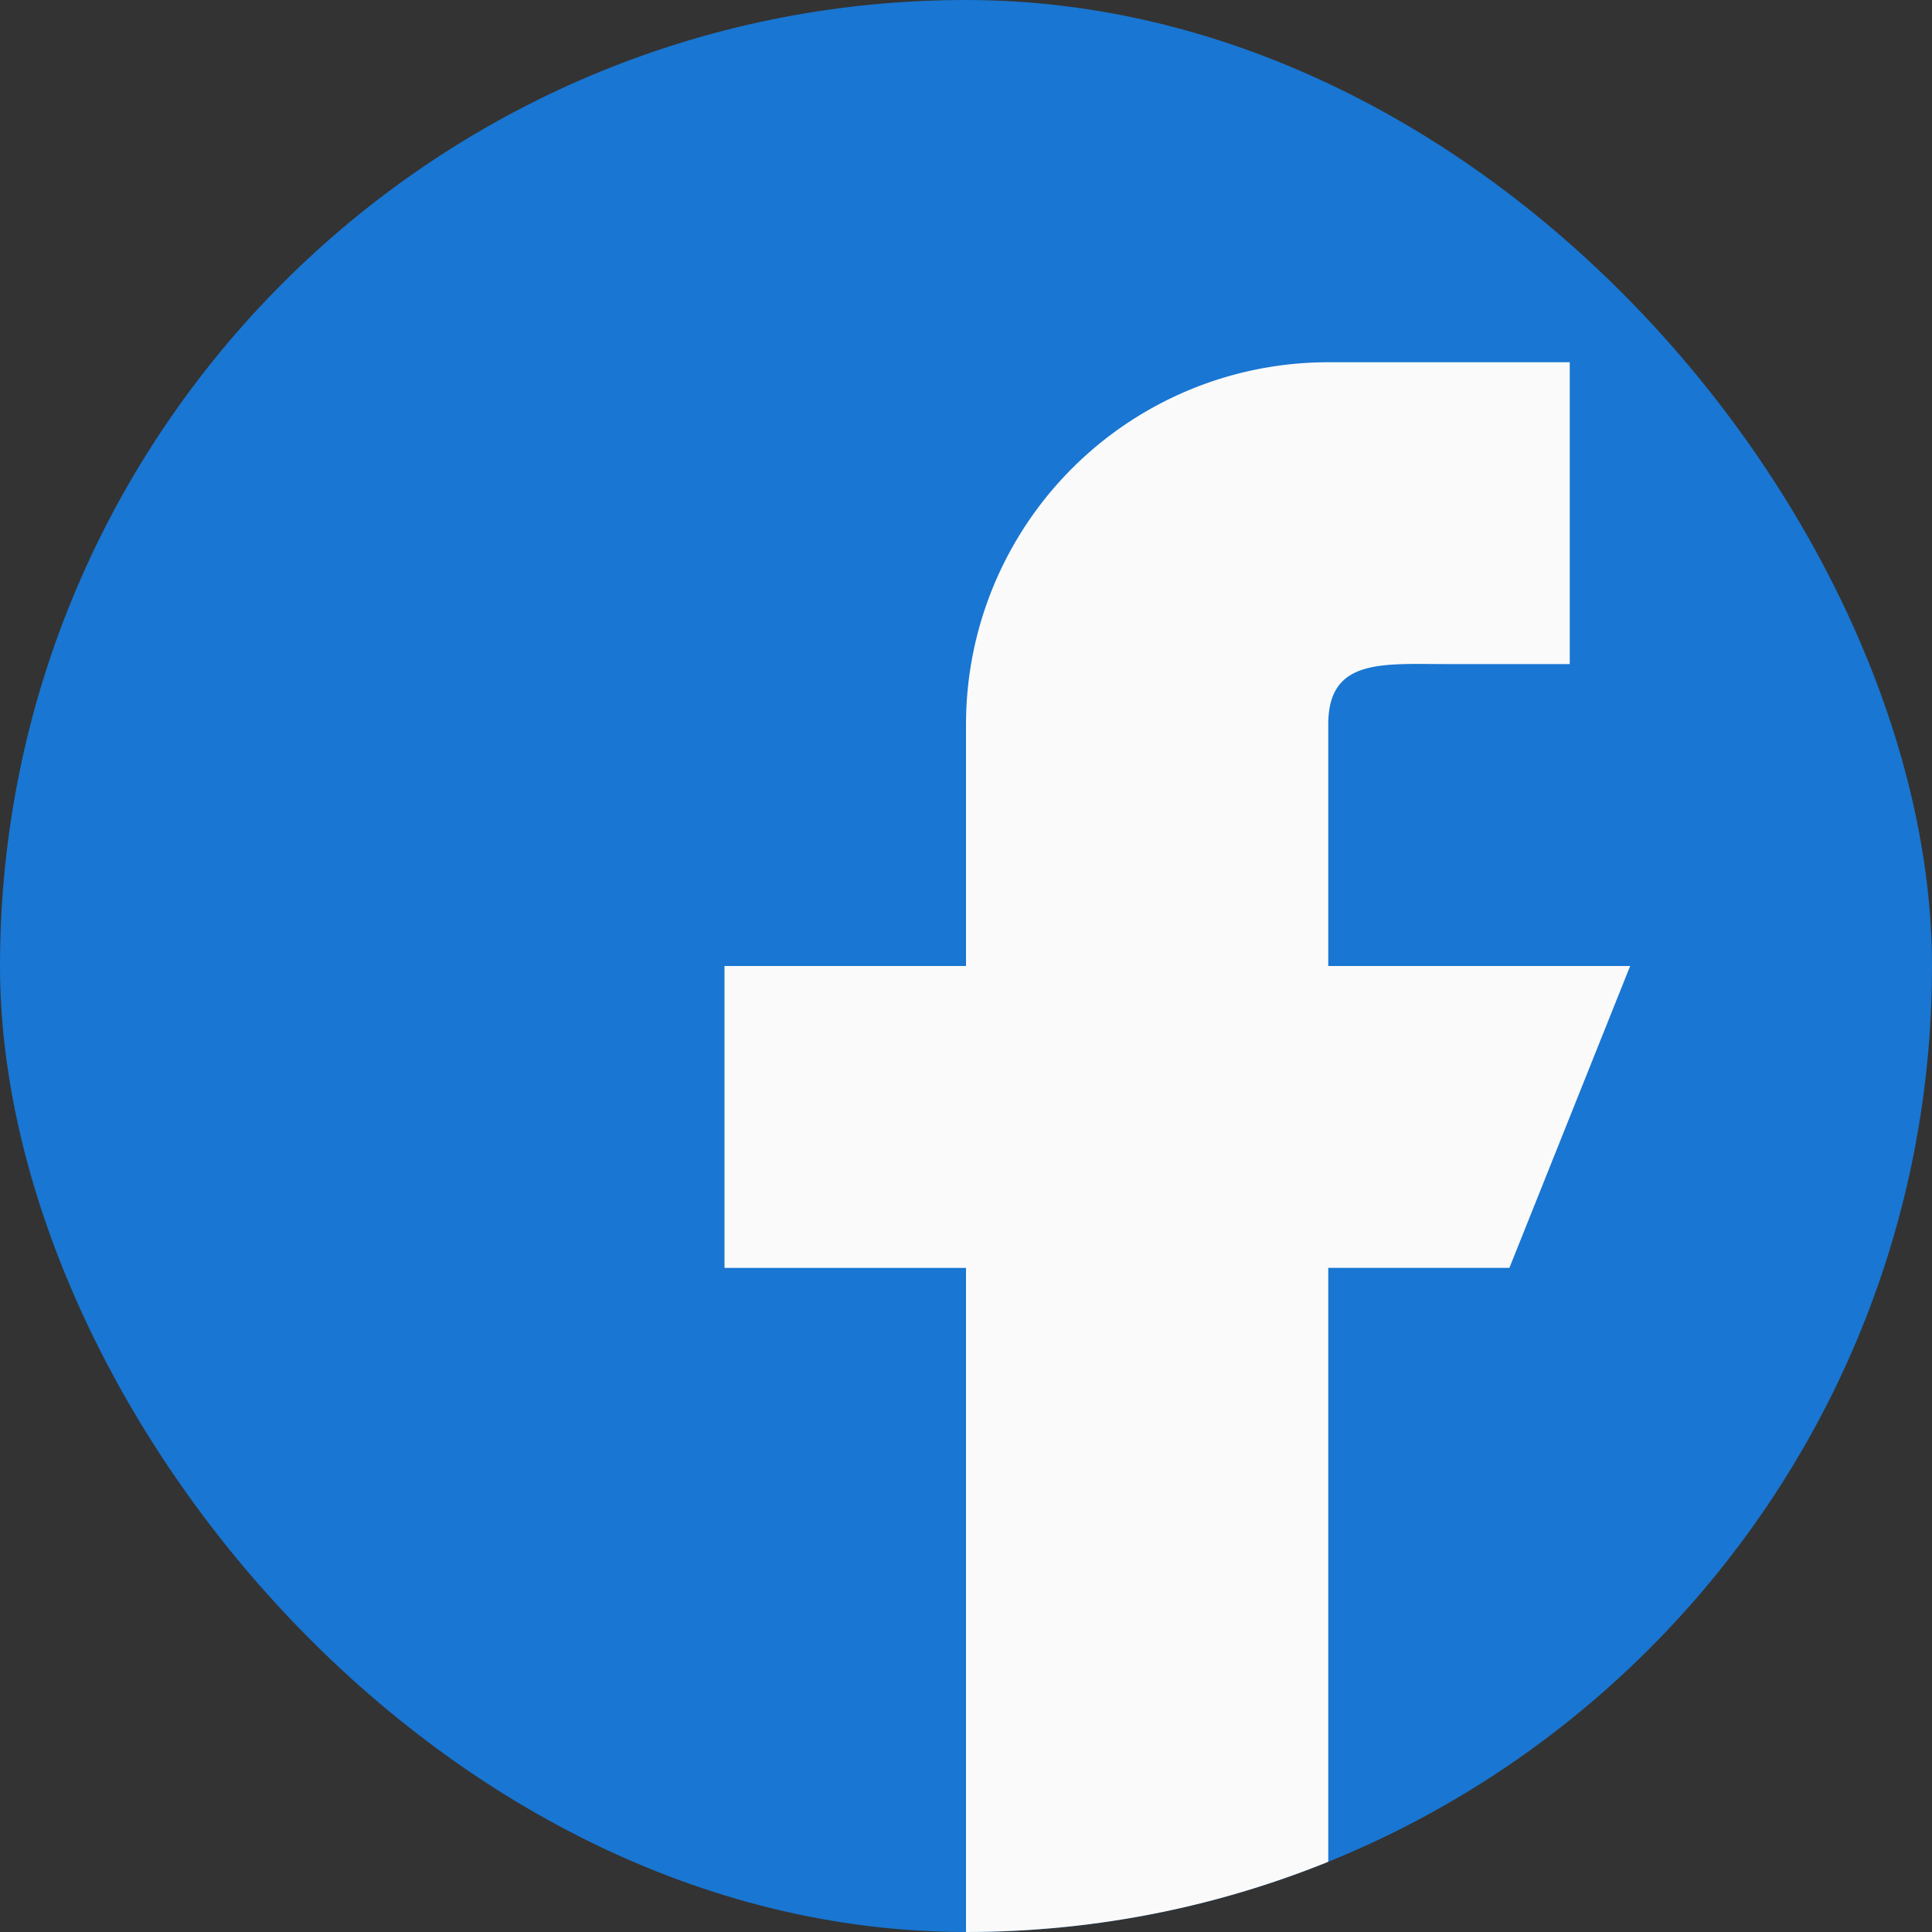 <svg width="30" height="30" fill="none" xmlns="http://www.w3.org/2000/svg"><rect width="100%" height="100%" fill="#333333" stroke="none"/><g clip-path="url(#clip0_3313_2545)"><path d="M26.25 0H3.75A3.754 3.754 0 000 3.75v22.5A3.754 3.754 0 003.75 30h22.5A3.754 3.754 0 0030 26.25V3.75A3.754 3.754 0 0026.25 0z" fill="#1976D2"/><path d="M25.313 15h-4.688v-3.75c0-1.035.84-.938 1.875-.938h1.875V5.625h-3.75A5.625 5.625 0 0015 11.25V15h-3.75v4.688H15V30h5.625V19.687h2.813L25.313 15z" fill="#FAFAFA"/></g><defs><clipPath id="clip0_3313_2545"><rect width="30" height="30" rx="15" fill="#fff"/></clipPath></defs></svg>